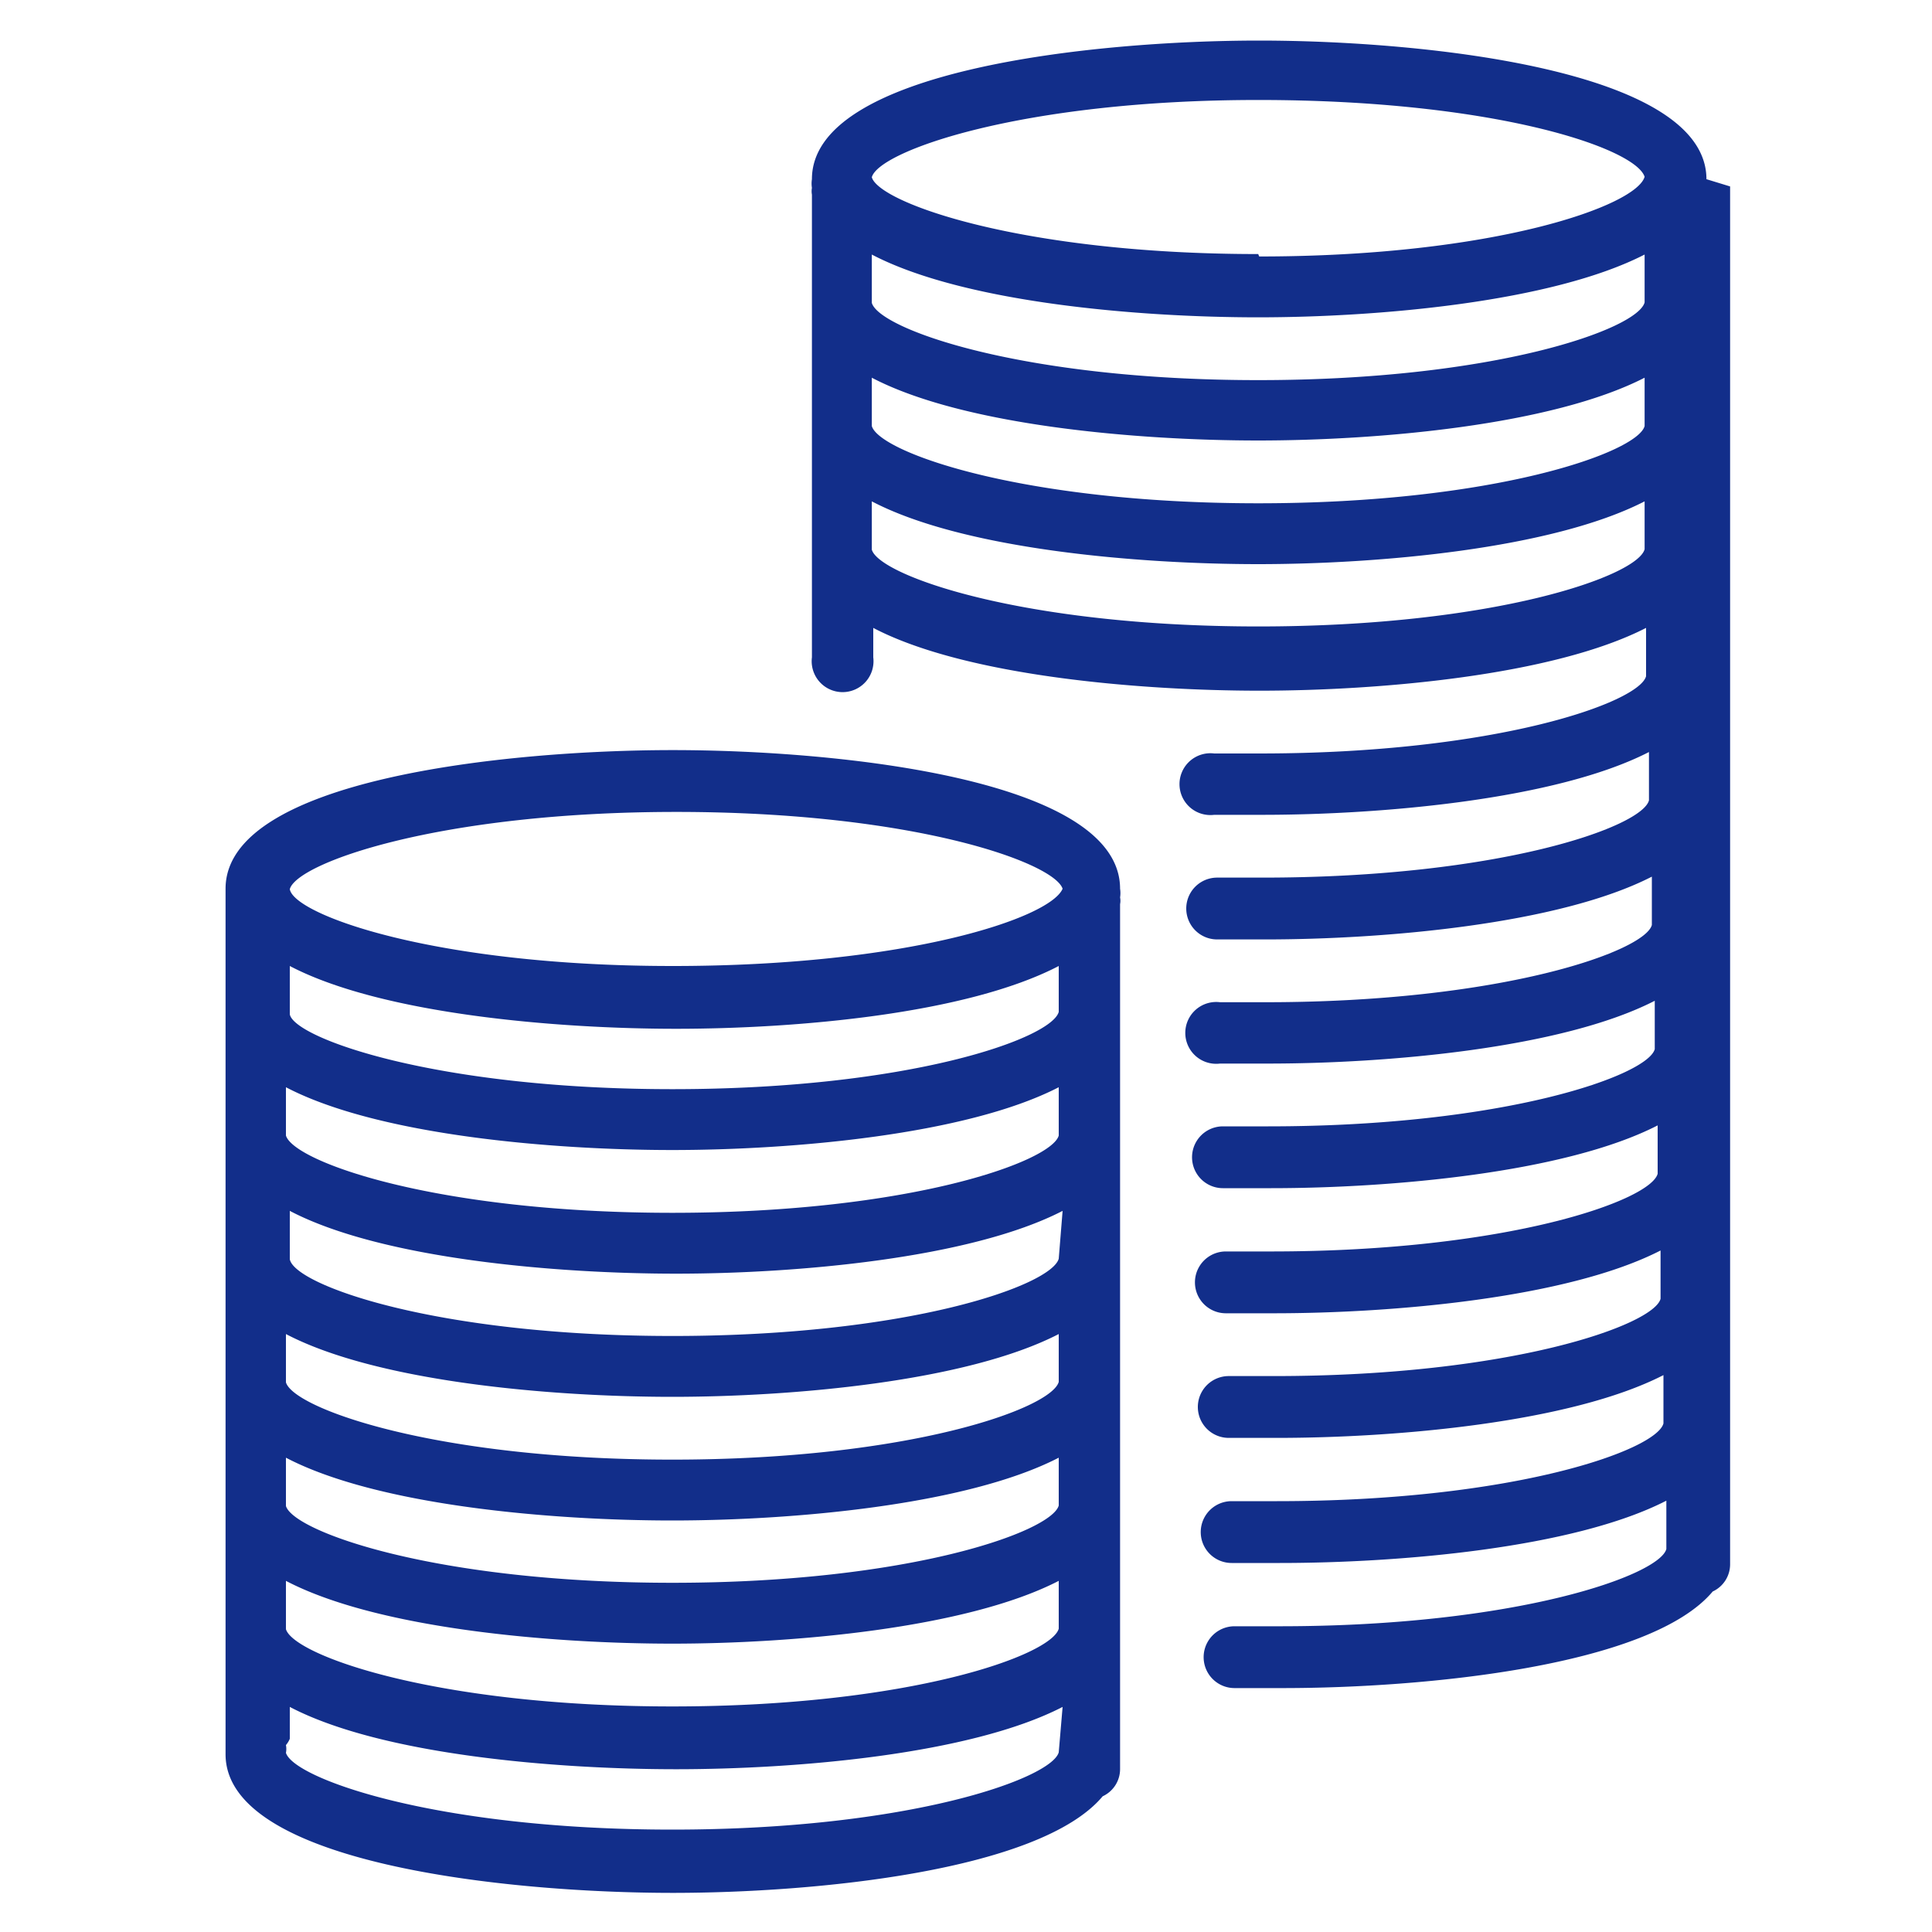 <svg xmlns="http://www.w3.org/2000/svg" viewBox="0 0 40 40"><defs><style>.a{fill:#122e8a;}</style></defs><title>新二元手机版</title><path class="a" d="M23.19,18.4c0-2.27-5.82-2.87-9.26-2.87s-9.26.6-9.26,2.87l0,.18,0,.14V36l0,.16,0,.16c0,2.26,5.82,2.87,9.26,2.87,2.94,0,7.6-.45,8.9-2a.62.62,0,0,0,.36-.57V18.72a.35.35,0,0,0,0-.14A.57.57,0,0,0,23.19,18.4ZM21.92,36.28c-.15.54-3.09,1.6-8,1.6s-7.84-1.06-8-1.59a.41.41,0,0,0,0-.16A.5.5,0,0,0,6,36v-.66c1.91,1,5.54,1.29,8,1.29s6.08-.3,8-1.29Zm0-2.56c-.15.55-3.09,1.61-8,1.61s-7.84-1.06-8-1.6v-1c1.91,1,5.54,1.3,8,1.3s6.08-.31,8-1.3Zm0-2.55c-.15.54-3.09,1.6-8,1.6s-7.84-1.06-8-1.59v-1c1.91,1,5.54,1.3,8,1.3s6.08-.31,8-1.3Zm0-2.56c-.15.55-3.09,1.61-8,1.61s-7.84-1.06-8-1.6v-1c1.91,1,5.54,1.3,8,1.3s6.08-.31,8-1.3Zm0-2.55c-.15.55-3.09,1.6-8,1.6S6.09,26.6,6,26.07v-1c1.91,1,5.54,1.3,8,1.3s6.08-.31,8-1.3Zm0-2.55c-.15.54-3.09,1.6-8,1.6s-7.84-1.06-8-1.6v-1c1.91,1,5.54,1.3,8,1.3s6.08-.31,8-1.3Zm0-2.56c-.15.55-3.09,1.6-8,1.6S6.09,21.49,6,21V20c1.91,1,5.54,1.3,8,1.3S20,21,21.92,20Zm-8-.95C9,20,6.09,18.94,6,18.41c.14-.54,3.08-1.6,8-1.6s7.82,1.05,8,1.59C21.75,19,18.81,20,13.93,20Z"/><path class="a" d="M35.33,3.71c0-2.26-5.82-2.87-9.26-2.87s-9.26.61-9.26,2.87a.57.57,0,0,0,0,.18.39.39,0,0,0,0,.14v9.58a.64.64,0,1,0,1.27,0V13c1.91,1,5.54,1.3,8,1.3s6.07-.31,8-1.3v1c-.14.54-3.09,1.6-8,1.6h-.94a.64.64,0,1,0,0,1.27l1,0c2.44,0,6.07-.31,8-1.3v1c-.14.55-3.09,1.6-8,1.6h-.94a.64.64,0,0,0,0,1.28h1c2.44,0,6.07-.31,8-1.3v1c-.14.54-3.09,1.6-8,1.6h-.94a.64.64,0,1,0,0,1.27l1,0c2.44,0,6.07-.31,8-1.3v1c-.14.54-3.09,1.6-8,1.6h-.94a.64.64,0,0,0,0,1.28h1c2.44,0,6.07-.31,8-1.3v1c-.14.55-3.09,1.61-8,1.61l-.94,0a.64.64,0,0,0,0,1.28l1,0c2.44,0,6.07-.31,8-1.3v1c-.14.54-3.09,1.6-8,1.6h-.94a.64.64,0,0,0,0,1.28h1c2.44,0,6.07-.31,8-1.3v1c-.14.55-3.09,1.61-8,1.61l-.94,0a.64.64,0,0,0,0,1.28h1c2.44,0,6.07-.3,8-1.29v1c-.14.54-3.09,1.6-8,1.6h-.94a.64.64,0,0,0,0,1.28h1c2.93,0,7.6-.45,8.9-2a.62.62,0,0,0,.36-.57V4l0-.14Zm-1.28,7.66c-.14.55-3.09,1.6-8,1.6s-7.85-1.06-8-1.59v-1c1.91,1,5.54,1.3,8,1.3s6.07-.31,8-1.3Zm0-2.55c-.14.54-3.09,1.6-8,1.6s-7.85-1.06-8-1.6v-1c1.91,1,5.54,1.3,8,1.3s6.07-.31,8-1.3Zm0-2.56c-.14.55-3.09,1.61-8,1.61s-7.85-1.06-8-1.6v-1c1.91,1,5.54,1.3,8,1.3s6.07-.31,8-1.3Zm-8-1c-4.9,0-7.85-1.06-8-1.59.14-.54,3.09-1.6,8-1.6s7.81,1,8,1.59C33.88,4.26,30.94,5.31,26.07,5.31Z"/></svg>